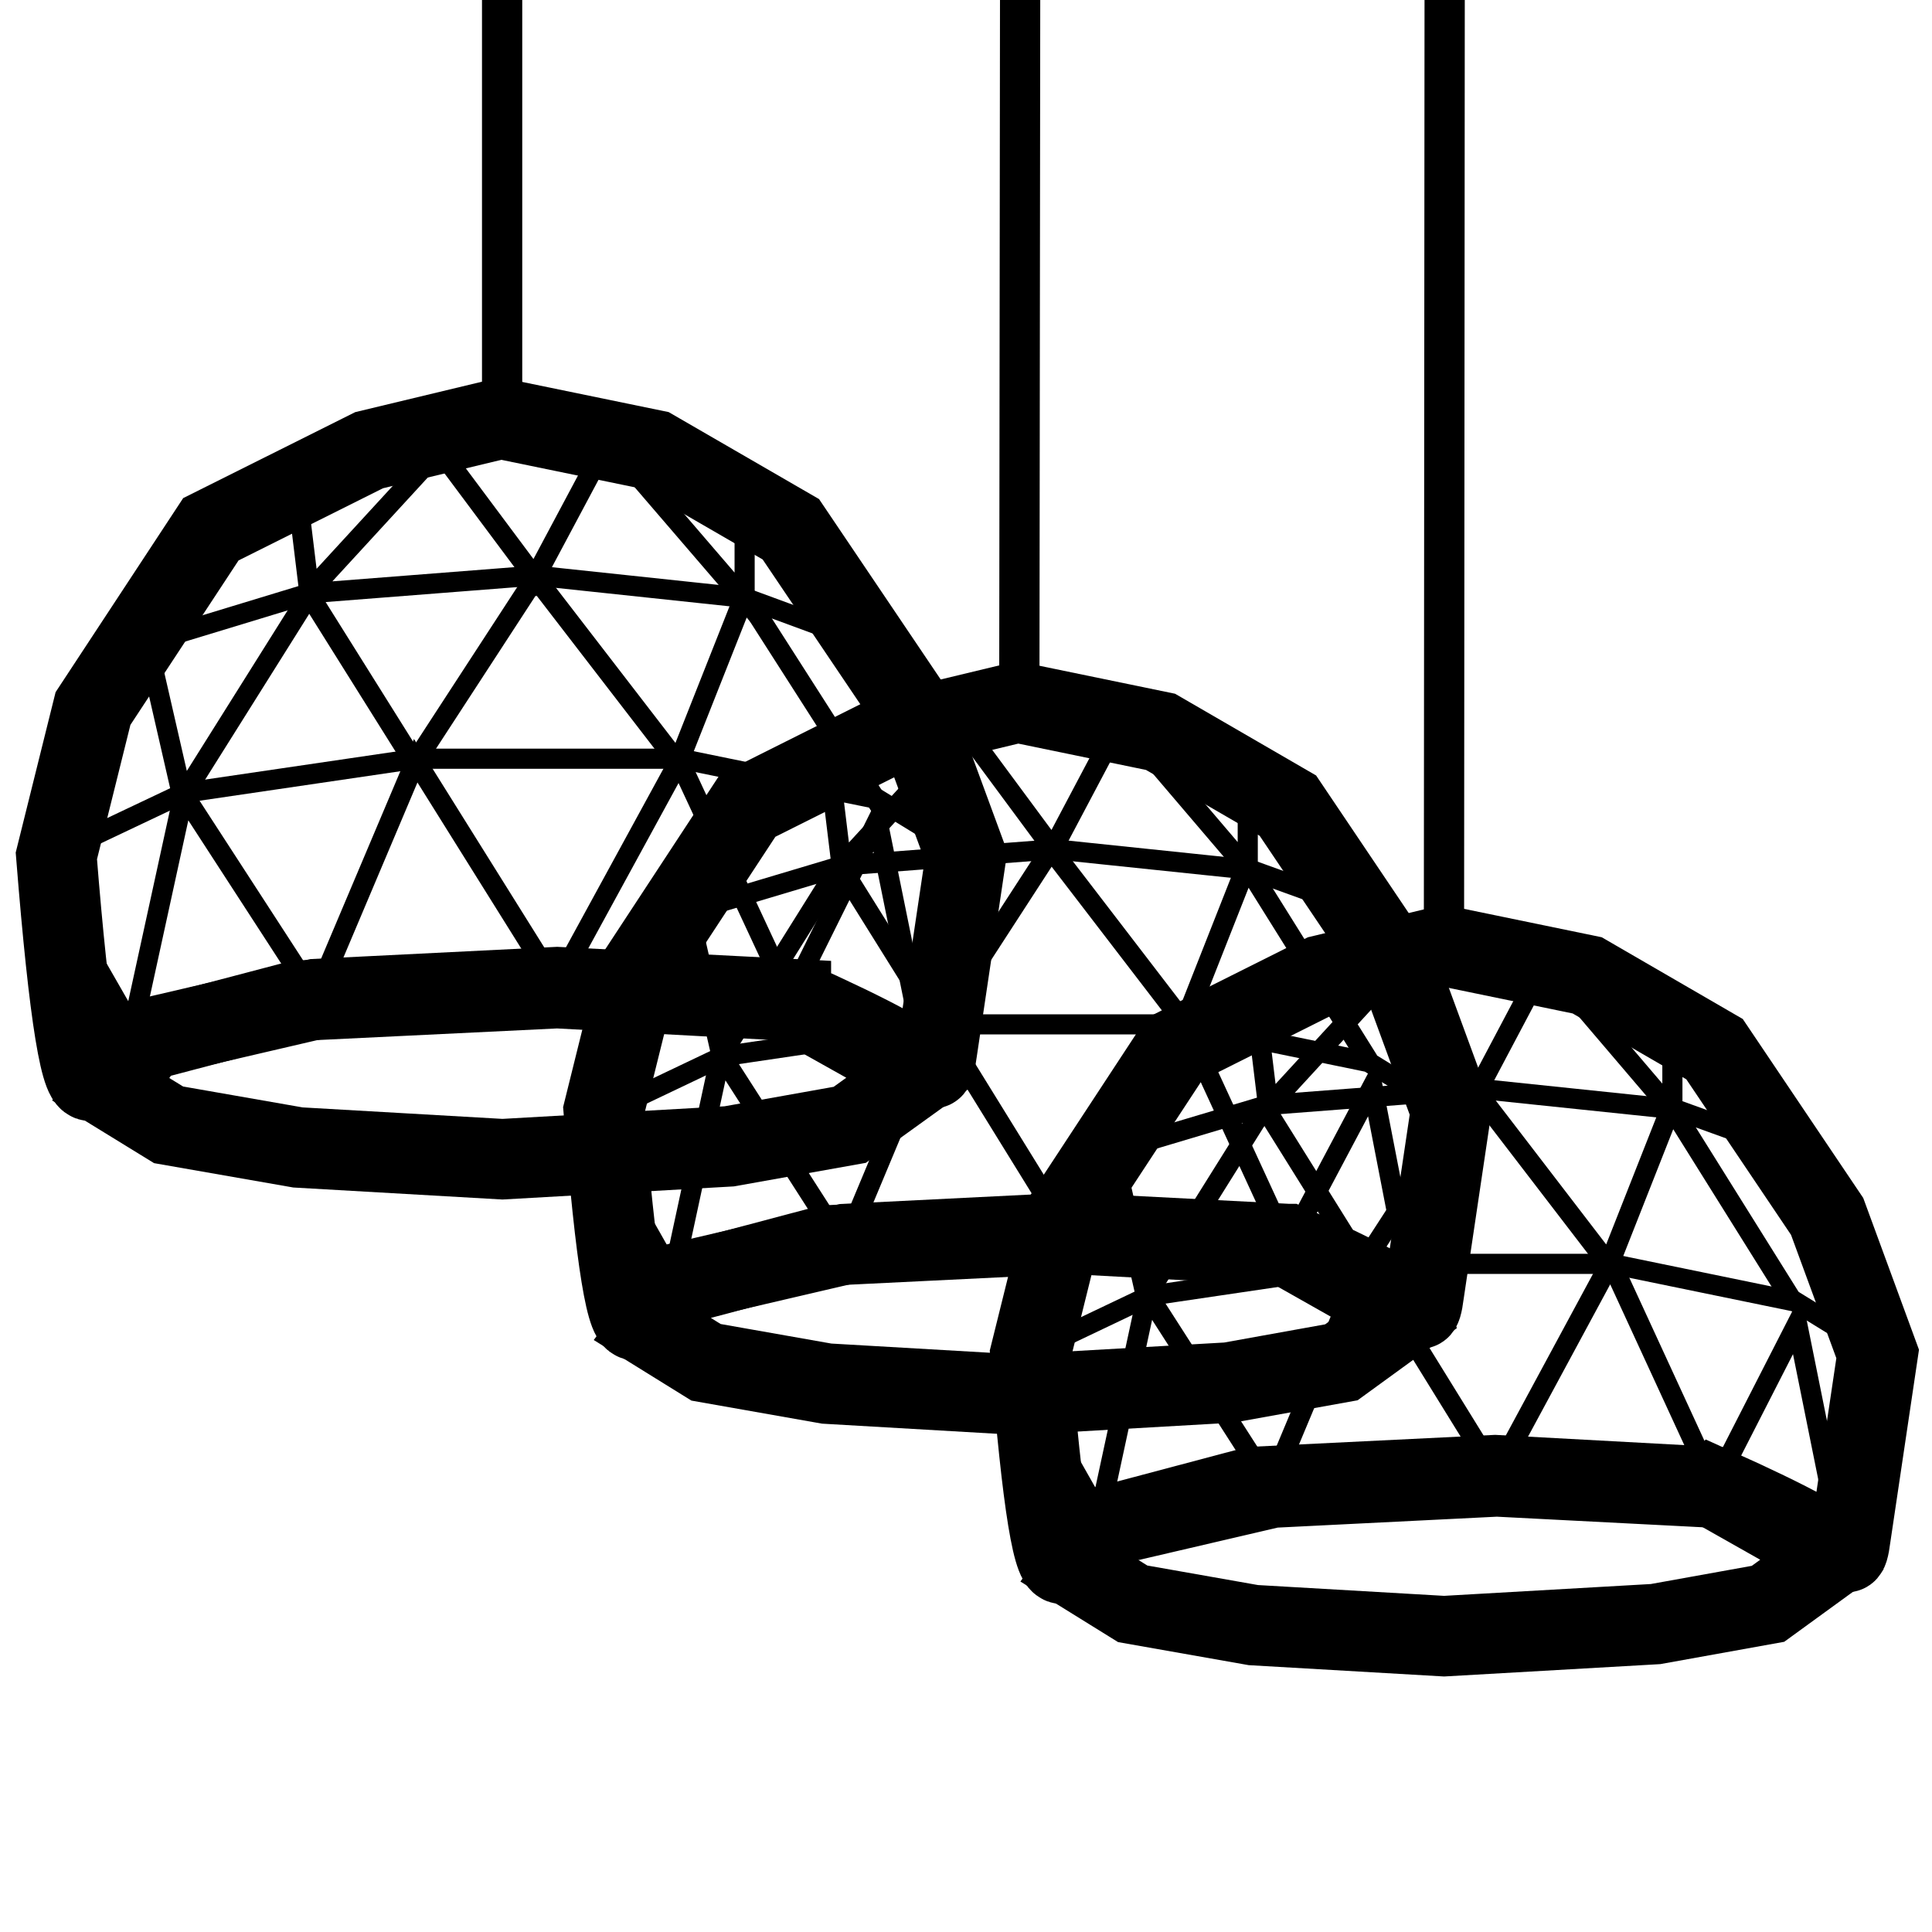 <svg xmlns="http://www.w3.org/2000/svg" viewBox="0 0 960 960"><g fill="none" fill-rule="evenodd" stroke="#000"><path d="m851.94 739.17-108.156-5.563-111.687 5.562-84.129 19.62c-7.334 5.733-13.668 11.584-19.003 17.551-5.334 5.968-10.99-28.555-16.965-103.567l16.965-68.343 54.549-83.116 73.236-36.666L717.66 470l71.007 14.648 63.273 36.666 55.951 83.116L933 672.773l-13.548 91.051c-.698 5.53-1.45 7.973-2.255 7.329-5.022-4.017-12.074-5.717-20.423-10.297-10.357-5.683-25.302-12.911-44.834-21.687Z" stroke-width="40"/><path stroke-width="20" d="m718-217-.5 680"/><path stroke-width="10" d="m893 573.098-60.691-21.936L734.946 541l-105.114 8.06L543 575m-31 97 58.995-28.106L678.575 628h122.152l91.348 18.78L933 672"/><path stroke-width="10" d="M624 499.276 630.165 550 700 474"/><path stroke-width="10" d="M831 506.132V552l-63.099-74-33.727 63.77L687 478"/><path stroke-width="10" d="m891 647-60.59-96.95-30.9 78.355L733.212 542l-56.043 86.405-48.894-78.355-58.853 94.093L552 567.822"/><path stroke-width="10" d="m915 767-22-109.175-41.2 80.616L800.457 627 743.37 732.802 677.996 627 631.4 738.441l-61.257-95.5-23.745 110.082L511 690.601"/><path stroke-width="40" d="M851.344 738.883 742.9 733l-120.121 5.883-69.918 18.567L536 780.28l26.836 16.646 59.944 10.58L717.554 813l105.071-6.006 55.894-10.068L910 774.042l-1.574-2.895zM639.94 618.17l-108.156-5.563-111.687 5.562-84.129 19.62c-7.334 5.733-13.668 11.584-19.003 17.551-5.334 5.968-10.99-28.555-16.965-103.567l16.965-68.343 54.549-83.116 73.236-36.666L505.66 349l71.007 14.648 63.273 36.666 55.951 83.116L721 551.773l-13.548 91.051c-.698 5.53-1.45 7.973-2.255 7.329-5.022-4.017-12.074-5.717-20.423-10.297-10.357-5.683-25.302-12.911-44.834-21.687Z"/><path stroke-width="20" d="m507-97-.5 441"/><path stroke-width="10" d="m682 454.098-60.691-21.936L523.946 422l-105.114 8.06L332 456m-32 97 58.995-28.106L466.575 509h122.152l91.348 18.78L721 553M412 379.276 418.165 430 488 354"/><path stroke-width="10" d="M620 386.132V432l-63.099-74-33.727 63.77L476 358"/><path stroke-width="10" d="m680 527-60.59-96.95-30.9 78.355L522.212 422l-56.043 86.405-48.894-78.355-58.853 94.093L341 447.822"/><path stroke-width="10" d="m703 648-21-108.176-42.2 79.617L588.457 508 531.37 613.802 465.996 508 419.4 619.441l-61.257-95.5-23.745 110.082L299 571.601"/><path stroke-width="40" d="M639.344 618.883 530.9 613l-120.121 5.883-69.918 18.567L324 660.28l26.836 16.646 59.944 10.58L505.554 693l105.071-6.006 55.894-10.068L698 654.042l-1.574-2.895zM392.97 496.458l-116.119-5.96-119.91 5.96-90.324 21.026c-7.875 6.144-14.675 12.414-20.403 18.81-5.727 6.394-11.798-30.602-18.214-110.99l18.214-73.24 58.565-89.072 78.63-39.294L248.804 208l76.236 15.698 67.93 39.294 60.072 89.071L480 425.304l-14.545 97.576c-.75 5.926-1.558 8.544-2.422 7.854-5.391-4.305-12.963-6.126-21.926-11.035-11.12-6.09-27.165-13.837-48.136-23.24Z"/><path stroke-width="20" d="M249.5-133v336"/><path stroke-width="10" d="m435 320.93-64.853-23.871L266.107 286l-112.321 8.77L61 323M28 424l63.339-30.022L206.84 377h131.148l98.073 20.06L480 424M147 239.272 153.651 294 229 212"/><path stroke-width="10" d="M370 249.033V298l-67.92-79-36.302 68.078L215 219"/><path stroke-width="10" d="m437.243 400.5-67.122-104.914-33.087 83.58L266.04 287l-60.01 92.166-52.357-83.58-63.018 100.366L72 314.543"/><path stroke-width="10" d="m460 526-23.987-118.136-43.594 87.945L337.519 378l-61.044 111.848L206.57 378l-49.825 117.81-65.502-100.96-25.39 116.373L28 445.236"/><path stroke-width="40" d="M393.11 497.25 276.837 491l-128.793 6.25-74.966 19.728L55 541.234l28.773 17.687 64.272 11.241L249.66 576l112.656-6.382 59.93-10.697L456 534.607l-1.687-3.076z"/></g></svg>